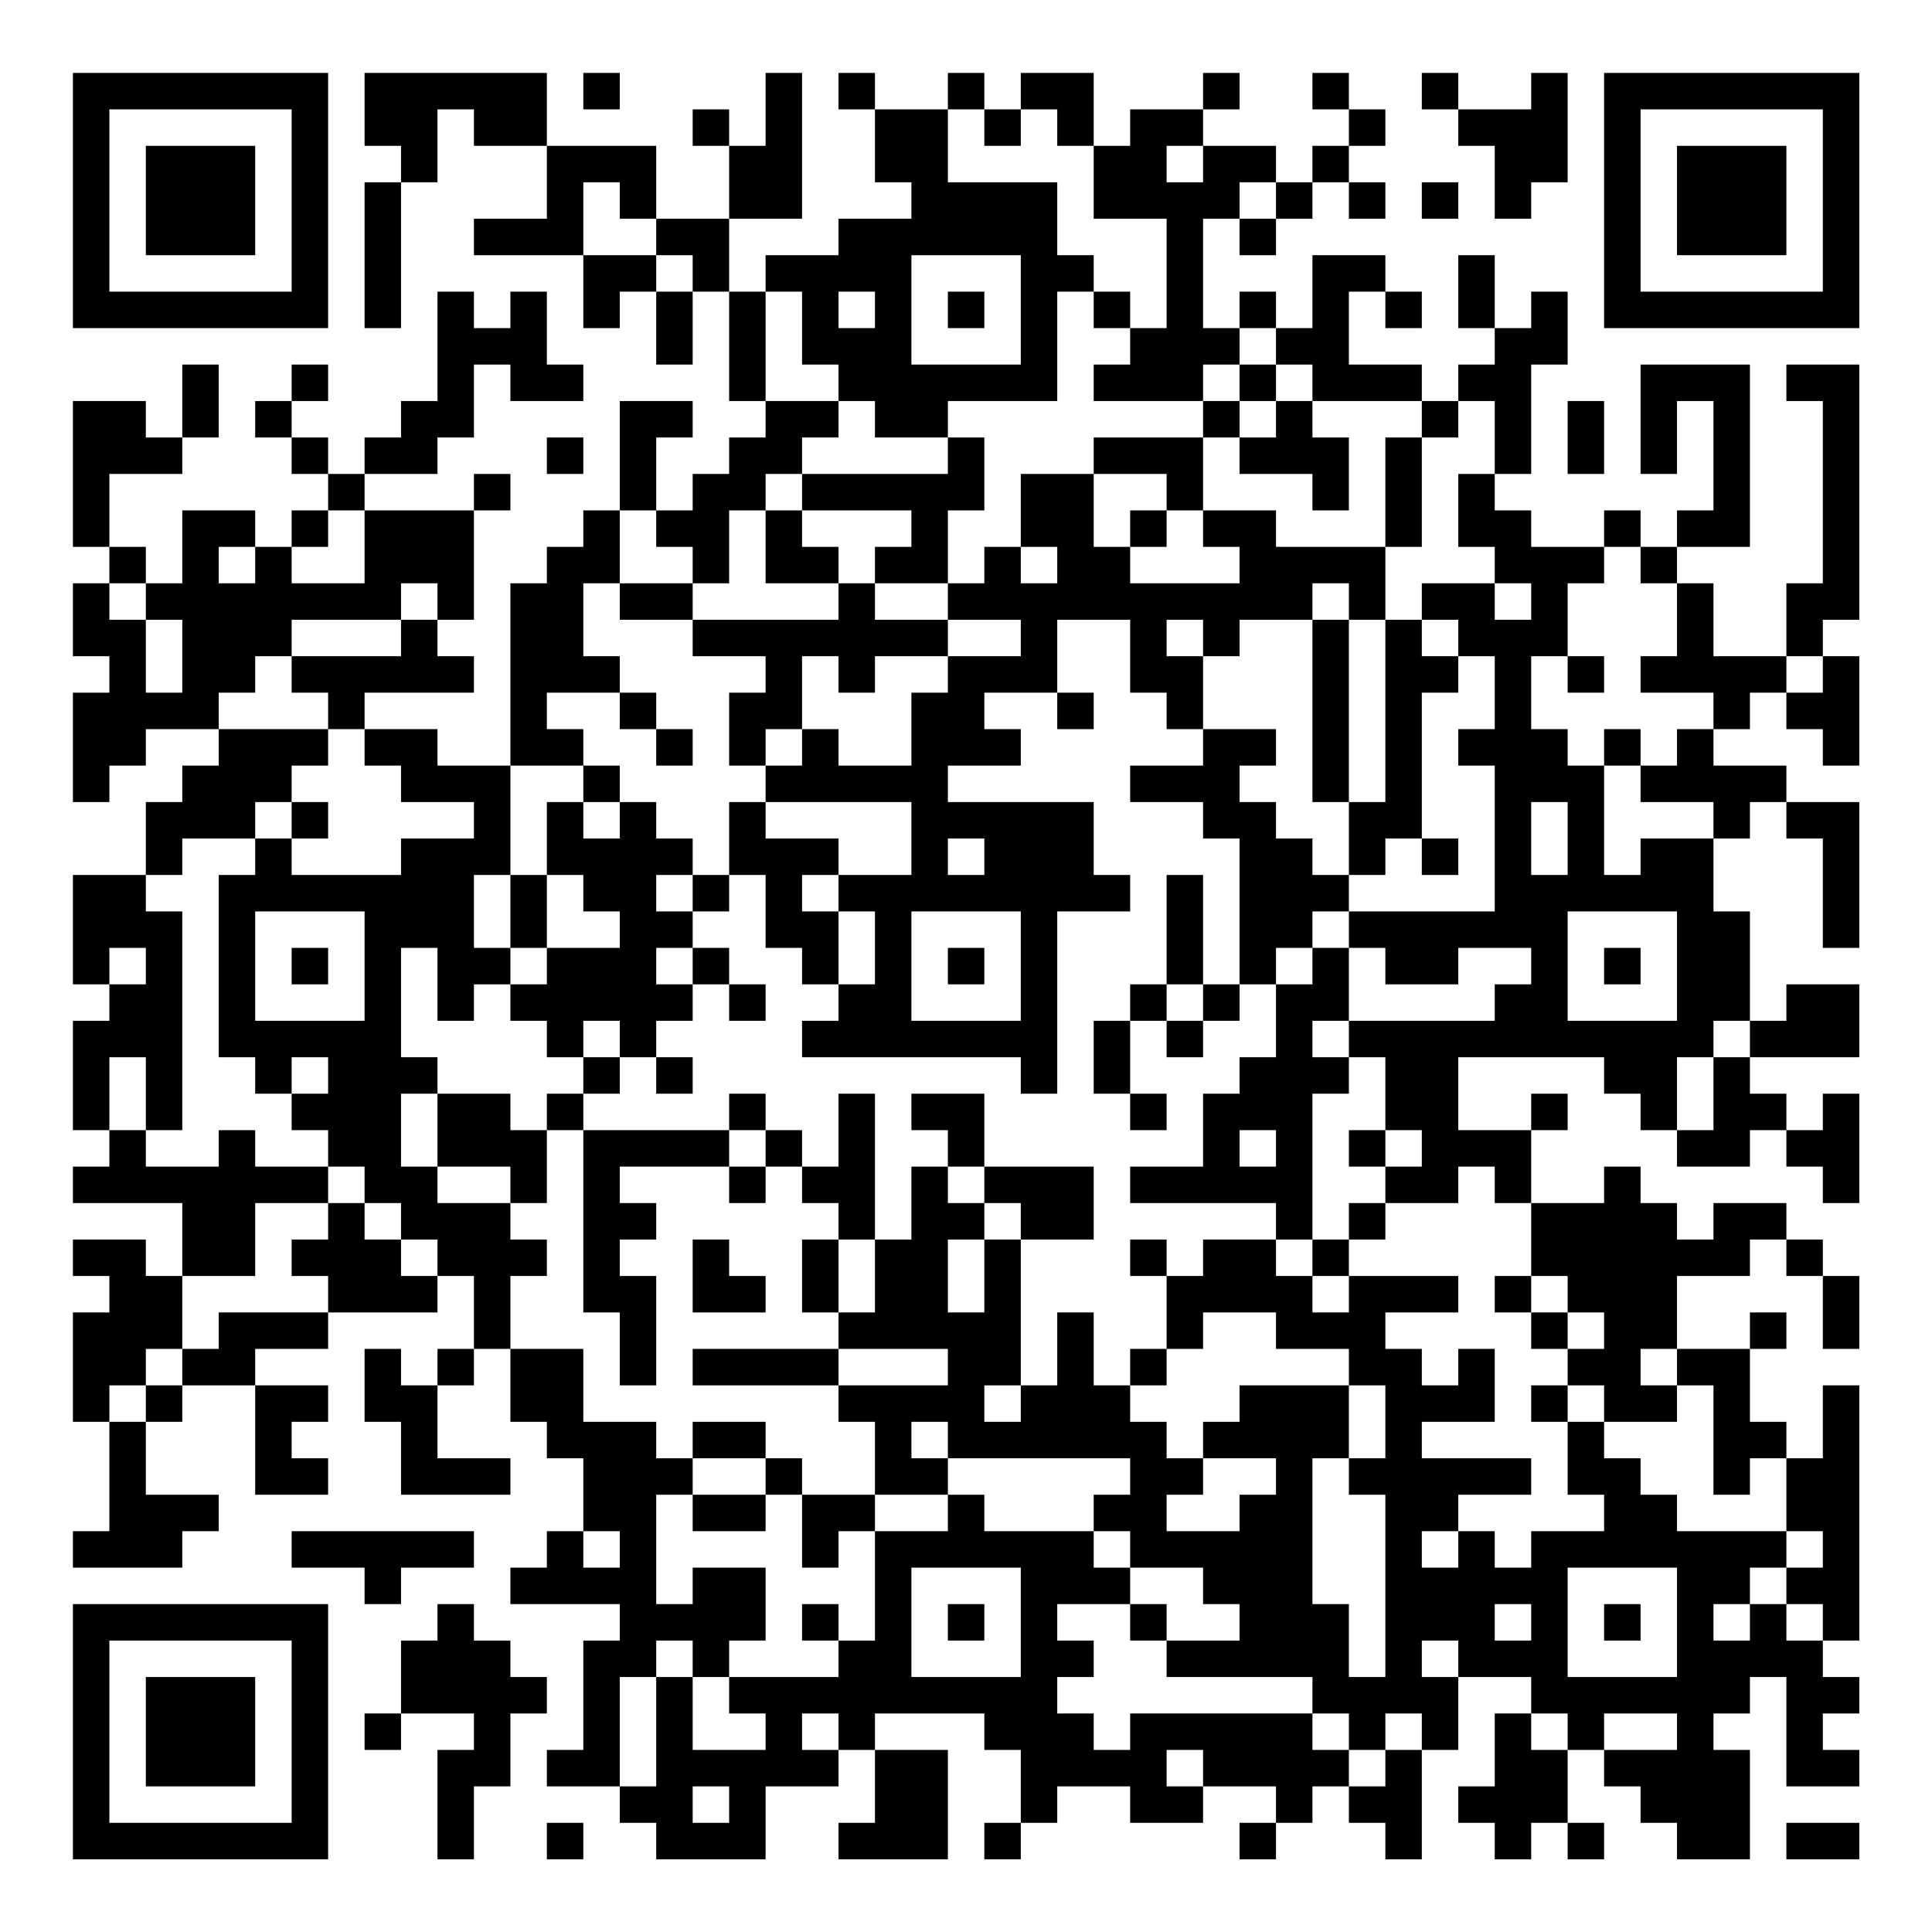 <?xml version="1.0" encoding="UTF-8"?>
<svg xmlns="http://www.w3.org/2000/svg" version="1.1" width="200" height="200" viewBox="0 0 200 200"><rect x="0" y="0" width="200" height="200" fill="#ffffff"/><g transform="scale(3.774)"><g transform="translate(2,2)"><path fill-rule="evenodd" d="M8 0L8 2L9 2L9 3L8 3L8 7L9 7L9 3L10 3L10 1L11 1L11 2L13 2L13 4L11 4L11 5L14 5L14 7L15 7L15 6L16 6L16 8L17 8L17 6L18 6L18 9L19 9L19 10L18 10L18 11L17 11L17 12L16 12L16 10L17 10L17 9L15 9L15 12L14 12L14 13L13 13L13 14L12 14L12 19L10 19L10 18L8 18L8 17L11 17L11 16L10 16L10 15L11 15L11 12L12 12L12 11L11 11L11 12L8 12L8 11L10 11L10 10L11 10L11 8L12 8L12 9L14 9L14 8L13 8L13 6L12 6L12 7L11 7L11 6L10 6L10 9L9 9L9 10L8 10L8 11L7 11L7 10L6 10L6 9L7 9L7 8L6 8L6 9L5 9L5 10L6 10L6 11L7 11L7 12L6 12L6 13L5 13L5 12L3 12L3 14L2 14L2 13L1 13L1 11L3 11L3 10L4 10L4 8L3 8L3 10L2 10L2 9L0 9L0 13L1 13L1 14L0 14L0 16L1 16L1 17L0 17L0 20L1 20L1 19L2 19L2 18L4 18L4 19L3 19L3 20L2 20L2 22L0 22L0 25L1 25L1 26L0 26L0 29L1 29L1 30L0 30L0 31L3 31L3 33L2 33L2 32L0 32L0 33L1 33L1 34L0 34L0 37L1 37L1 40L0 40L0 41L3 41L3 40L4 40L4 39L2 39L2 37L3 37L3 36L5 36L5 39L7 39L7 38L6 38L6 37L7 37L7 36L5 36L5 35L7 35L7 34L10 34L10 33L11 33L11 35L10 35L10 36L9 36L9 35L8 35L8 37L9 37L9 39L12 39L12 38L10 38L10 36L11 36L11 35L12 35L12 37L13 37L13 38L14 38L14 40L13 40L13 41L12 41L12 42L15 42L15 43L14 43L14 46L13 46L13 47L15 47L15 48L16 48L16 49L19 49L19 47L21 47L21 46L22 46L22 48L21 48L21 49L24 49L24 46L22 46L22 45L25 45L25 46L26 46L26 48L25 48L25 49L26 49L26 48L27 48L27 47L29 47L29 48L31 48L31 47L33 47L33 48L32 48L32 49L33 49L33 48L34 48L34 47L35 47L35 48L36 48L36 49L37 49L37 46L38 46L38 44L40 44L40 45L39 45L39 47L38 47L38 48L39 48L39 49L40 49L40 48L41 48L41 49L42 49L42 48L41 48L41 46L42 46L42 47L43 47L43 48L44 48L44 49L46 49L46 46L45 46L45 45L46 45L46 44L47 44L47 47L49 47L49 46L48 46L48 45L49 45L49 44L48 44L48 43L49 43L49 36L48 36L48 38L47 38L47 37L46 37L46 35L47 35L47 34L46 34L46 35L44 35L44 33L46 33L46 32L47 32L47 33L48 33L48 35L49 35L49 33L48 33L48 32L47 32L47 31L45 31L45 32L44 32L44 31L43 31L43 30L42 30L42 31L40 31L40 29L41 29L41 28L40 28L40 29L38 29L38 27L42 27L42 28L43 28L43 29L44 29L44 30L46 30L46 29L47 29L47 30L48 30L48 31L49 31L49 28L48 28L48 29L47 29L47 28L46 28L46 27L49 27L49 25L47 25L47 26L46 26L46 23L45 23L45 21L46 21L46 20L47 20L47 21L48 21L48 24L49 24L49 20L47 20L47 19L45 19L45 18L46 18L46 17L47 17L47 18L48 18L48 19L49 19L49 16L48 16L48 15L49 15L49 8L47 8L47 9L48 9L48 14L47 14L47 16L45 16L45 14L44 14L44 13L46 13L46 8L43 8L43 11L44 11L44 9L45 9L45 12L44 12L44 13L43 13L43 12L42 12L42 13L40 13L40 12L39 12L39 11L40 11L40 8L41 8L41 6L40 6L40 7L39 7L39 5L38 5L38 7L39 7L39 8L38 8L38 9L37 9L37 8L35 8L35 6L36 6L36 7L37 7L37 6L36 6L36 5L34 5L34 7L33 7L33 6L32 6L32 7L31 7L31 4L32 4L32 5L33 5L33 4L34 4L34 3L35 3L35 4L36 4L36 3L35 3L35 2L36 2L36 1L35 1L35 0L34 0L34 1L35 1L35 2L34 2L34 3L33 3L33 2L31 2L31 1L32 1L32 0L31 0L31 1L29 1L29 2L28 2L28 0L26 0L26 1L25 1L25 0L24 0L24 1L22 1L22 0L21 0L21 1L22 1L22 3L23 3L23 4L21 4L21 5L19 5L19 6L18 6L18 4L20 4L20 0L19 0L19 2L18 2L18 1L17 1L17 2L18 2L18 4L16 4L16 2L13 2L13 0ZM14 0L14 1L15 1L15 0ZM37 0L37 1L38 1L38 2L39 2L39 4L40 4L40 3L41 3L41 0L40 0L40 1L38 1L38 0ZM24 1L24 3L27 3L27 5L28 5L28 6L27 6L27 9L24 9L24 10L22 10L22 9L21 9L21 8L20 8L20 6L19 6L19 9L21 9L21 10L20 10L20 11L19 11L19 12L18 12L18 14L17 14L17 13L16 13L16 12L15 12L15 14L14 14L14 16L15 16L15 17L13 17L13 18L14 18L14 19L12 19L12 22L11 22L11 24L12 24L12 25L11 25L11 26L10 26L10 24L9 24L9 27L10 27L10 28L9 28L9 30L10 30L10 31L12 31L12 32L13 32L13 33L12 33L12 35L14 35L14 37L16 37L16 38L17 38L17 39L16 39L16 42L17 42L17 41L19 41L19 43L18 43L18 44L17 44L17 43L16 43L16 44L15 44L15 47L16 47L16 44L17 44L17 46L19 46L19 45L18 45L18 44L21 44L21 43L22 43L22 40L24 40L24 39L25 39L25 40L28 40L28 41L29 41L29 42L27 42L27 43L28 43L28 44L27 44L27 45L28 45L28 46L29 46L29 45L34 45L34 46L35 46L35 47L36 47L36 46L37 46L37 45L36 45L36 46L35 46L35 45L34 45L34 44L30 44L30 43L32 43L32 42L31 42L31 41L29 41L29 40L28 40L28 39L29 39L29 38L24 38L24 37L23 37L23 38L24 38L24 39L22 39L22 37L21 37L21 36L24 36L24 35L21 35L21 34L22 34L22 32L23 32L23 30L24 30L24 31L25 31L25 32L24 32L24 34L25 34L25 32L26 32L26 36L25 36L25 37L26 37L26 36L27 36L27 34L28 34L28 36L29 36L29 37L30 37L30 38L31 38L31 39L30 39L30 40L32 40L32 39L33 39L33 38L31 38L31 37L32 37L32 36L35 36L35 38L34 38L34 42L35 42L35 44L36 44L36 39L35 39L35 38L36 38L36 36L35 36L35 35L33 35L33 34L31 34L31 35L30 35L30 33L31 33L31 32L33 32L33 33L34 33L34 34L35 34L35 33L38 33L38 34L36 34L36 35L37 35L37 36L38 36L38 35L39 35L39 37L37 37L37 38L40 38L40 39L38 39L38 40L37 40L37 41L38 41L38 40L39 40L39 41L40 41L40 40L42 40L42 39L41 39L41 37L42 37L42 38L43 38L43 39L44 39L44 40L47 40L47 41L46 41L46 42L45 42L45 43L46 43L46 42L47 42L47 43L48 43L48 42L47 42L47 41L48 41L48 40L47 40L47 38L46 38L46 39L45 39L45 36L44 36L44 35L43 35L43 36L44 36L44 37L42 37L42 36L41 36L41 35L42 35L42 34L41 34L41 33L40 33L40 31L39 31L39 30L38 30L38 31L36 31L36 30L37 30L37 29L36 29L36 27L35 27L35 26L39 26L39 25L40 25L40 24L38 24L38 25L36 25L36 24L35 24L35 23L39 23L39 19L38 19L38 18L39 18L39 16L38 16L38 15L37 15L37 14L39 14L39 15L40 15L40 14L39 14L39 13L38 13L38 11L39 11L39 9L38 9L38 10L37 10L37 9L34 9L34 8L33 8L33 7L32 7L32 8L31 8L31 9L28 9L28 8L29 8L29 7L30 7L30 4L28 4L28 2L27 2L27 1L26 1L26 2L25 2L25 1ZM30 2L30 3L31 3L31 2ZM14 3L14 5L16 5L16 6L17 6L17 5L16 5L16 4L15 4L15 3ZM32 3L32 4L33 4L33 3ZM37 3L37 4L38 4L38 3ZM23 5L23 8L26 8L26 5ZM21 6L21 7L22 7L22 6ZM24 6L24 7L25 7L25 6ZM28 6L28 7L29 7L29 6ZM32 8L32 9L31 9L31 10L28 10L28 11L26 11L26 13L25 13L25 14L24 14L24 12L25 12L25 10L24 10L24 11L20 11L20 12L19 12L19 14L21 14L21 15L17 15L17 14L15 14L15 15L17 15L17 16L19 16L19 17L18 17L18 19L19 19L19 20L18 20L18 22L17 22L17 21L16 21L16 20L15 20L15 19L14 19L14 20L13 20L13 22L12 22L12 24L13 24L13 25L12 25L12 26L13 26L13 27L14 27L14 28L13 28L13 29L12 29L12 28L10 28L10 30L12 30L12 31L13 31L13 29L14 29L14 34L15 34L15 36L16 36L16 33L15 33L15 32L16 32L16 31L15 31L15 30L18 30L18 31L19 31L19 30L20 30L20 31L21 31L21 32L20 32L20 34L21 34L21 32L22 32L22 28L21 28L21 30L20 30L20 29L19 29L19 28L18 28L18 29L14 29L14 28L15 28L15 27L16 27L16 28L17 28L17 27L16 27L16 26L17 26L17 25L18 25L18 26L19 26L19 25L18 25L18 24L17 24L17 23L18 23L18 22L19 22L19 24L20 24L20 25L21 25L21 26L20 26L20 27L26 27L26 28L27 28L27 23L29 23L29 22L28 22L28 20L24 20L24 19L26 19L26 18L25 18L25 17L27 17L27 18L28 18L28 17L27 17L27 15L29 15L29 17L30 17L30 18L31 18L31 19L29 19L29 20L31 20L31 21L32 21L32 25L31 25L31 22L30 22L30 25L29 25L29 26L28 26L28 28L29 28L29 29L30 29L30 28L29 28L29 26L30 26L30 27L31 27L31 26L32 26L32 25L33 25L33 27L32 27L32 28L31 28L31 30L29 30L29 31L33 31L33 32L34 32L34 33L35 33L35 32L36 32L36 31L35 31L35 32L34 32L34 28L35 28L35 27L34 27L34 26L35 26L35 24L34 24L34 23L35 23L35 22L36 22L36 21L37 21L37 22L38 22L38 21L37 21L37 17L38 17L38 16L37 16L37 15L36 15L36 13L37 13L37 10L36 10L36 13L33 13L33 12L31 12L31 10L32 10L32 11L34 11L34 12L35 12L35 10L34 10L34 9L33 9L33 8ZM32 9L32 10L33 10L33 9ZM41 9L41 11L42 11L42 9ZM13 10L13 11L14 11L14 10ZM28 11L28 13L29 13L29 14L32 14L32 13L31 13L31 12L30 12L30 11ZM7 12L7 13L6 13L6 14L8 14L8 12ZM20 12L20 13L21 13L21 14L22 14L22 15L24 15L24 16L22 16L22 17L21 17L21 16L20 16L20 18L19 18L19 19L20 19L20 18L21 18L21 19L23 19L23 17L24 17L24 16L26 16L26 15L24 15L24 14L22 14L22 13L23 13L23 12ZM29 12L29 13L30 13L30 12ZM4 13L4 14L5 14L5 13ZM26 13L26 14L27 14L27 13ZM42 13L42 14L41 14L41 16L40 16L40 18L41 18L41 19L42 19L42 22L43 22L43 21L45 21L45 20L43 20L43 19L44 19L44 18L45 18L45 17L43 17L43 16L44 16L44 14L43 14L43 13ZM1 14L1 15L2 15L2 17L3 17L3 15L2 15L2 14ZM9 14L9 15L6 15L6 16L5 16L5 17L4 17L4 18L7 18L7 19L6 19L6 20L5 20L5 21L3 21L3 22L2 22L2 23L3 23L3 29L2 29L2 27L1 27L1 29L2 29L2 30L4 30L4 29L5 29L5 30L7 30L7 31L5 31L5 33L3 33L3 35L2 35L2 36L1 36L1 37L2 37L2 36L3 36L3 35L4 35L4 34L7 34L7 33L6 33L6 32L7 32L7 31L8 31L8 32L9 32L9 33L10 33L10 32L9 32L9 31L8 31L8 30L7 30L7 29L6 29L6 28L7 28L7 27L6 27L6 28L5 28L5 27L4 27L4 22L5 22L5 21L6 21L6 22L9 22L9 21L11 21L11 20L9 20L9 19L8 19L8 18L7 18L7 17L6 17L6 16L9 16L9 15L10 15L10 14ZM34 14L34 15L32 15L32 16L31 16L31 15L30 15L30 16L31 16L31 18L33 18L33 19L32 19L32 20L33 20L33 21L34 21L34 22L35 22L35 20L36 20L36 15L35 15L35 14ZM34 15L34 20L35 20L35 15ZM41 16L41 17L42 17L42 16ZM47 16L47 17L48 17L48 16ZM15 17L15 18L16 18L16 19L17 19L17 18L16 18L16 17ZM42 18L42 19L43 19L43 18ZM6 20L6 21L7 21L7 20ZM14 20L14 21L15 21L15 20ZM19 20L19 21L21 21L21 22L20 22L20 23L21 23L21 25L22 25L22 23L21 23L21 22L23 22L23 20ZM40 20L40 22L41 22L41 20ZM24 21L24 22L25 22L25 21ZM13 22L13 24L15 24L15 23L14 23L14 22ZM16 22L16 23L17 23L17 22ZM5 23L5 26L8 26L8 23ZM23 23L23 26L26 26L26 23ZM41 23L41 26L44 26L44 23ZM1 24L1 25L2 25L2 24ZM6 24L6 25L7 25L7 24ZM16 24L16 25L17 25L17 24ZM24 24L24 25L25 25L25 24ZM33 24L33 25L34 25L34 24ZM42 24L42 25L43 25L43 24ZM30 25L30 26L31 26L31 25ZM14 26L14 27L15 27L15 26ZM45 26L45 27L44 27L44 29L45 29L45 27L46 27L46 26ZM23 28L23 29L24 29L24 30L25 30L25 31L26 31L26 32L28 32L28 30L25 30L25 28ZM18 29L18 30L19 30L19 29ZM32 29L32 30L33 30L33 29ZM35 29L35 30L36 30L36 29ZM17 32L17 34L19 34L19 33L18 33L18 32ZM29 32L29 33L30 33L30 32ZM39 33L39 34L40 34L40 35L41 35L41 34L40 34L40 33ZM17 35L17 36L21 36L21 35ZM29 35L29 36L30 36L30 35ZM40 36L40 37L41 37L41 36ZM17 37L17 38L19 38L19 39L17 39L17 40L19 40L19 39L20 39L20 41L21 41L21 40L22 40L22 39L20 39L20 38L19 38L19 37ZM6 40L6 41L8 41L8 42L9 42L9 41L11 41L11 40ZM14 40L14 41L15 41L15 40ZM23 41L23 44L26 44L26 41ZM41 41L41 44L44 44L44 41ZM10 42L10 43L9 43L9 45L8 45L8 46L9 46L9 45L11 45L11 46L10 46L10 49L11 49L11 47L12 47L12 45L13 45L13 44L12 44L12 43L11 43L11 42ZM20 42L20 43L21 43L21 42ZM24 42L24 43L25 43L25 42ZM29 42L29 43L30 43L30 42ZM39 42L39 43L40 43L40 42ZM42 42L42 43L43 43L43 42ZM37 43L37 44L38 44L38 43ZM20 45L20 46L21 46L21 45ZM40 45L40 46L41 46L41 45ZM42 45L42 46L44 46L44 45ZM30 46L30 47L31 47L31 46ZM17 47L17 48L18 48L18 47ZM13 48L13 49L14 49L14 48ZM47 48L47 49L49 49L49 48ZM0 0L0 7L7 7L7 0ZM1 1L1 6L6 6L6 1ZM2 2L2 5L5 5L5 2ZM42 0L42 7L49 7L49 0ZM43 1L43 6L48 6L48 1ZM44 2L44 5L47 5L47 2ZM0 42L0 49L7 49L7 42ZM1 43L1 48L6 48L6 43ZM2 44L2 47L5 47L5 44Z" fill="#000000"/></g></g></svg>
